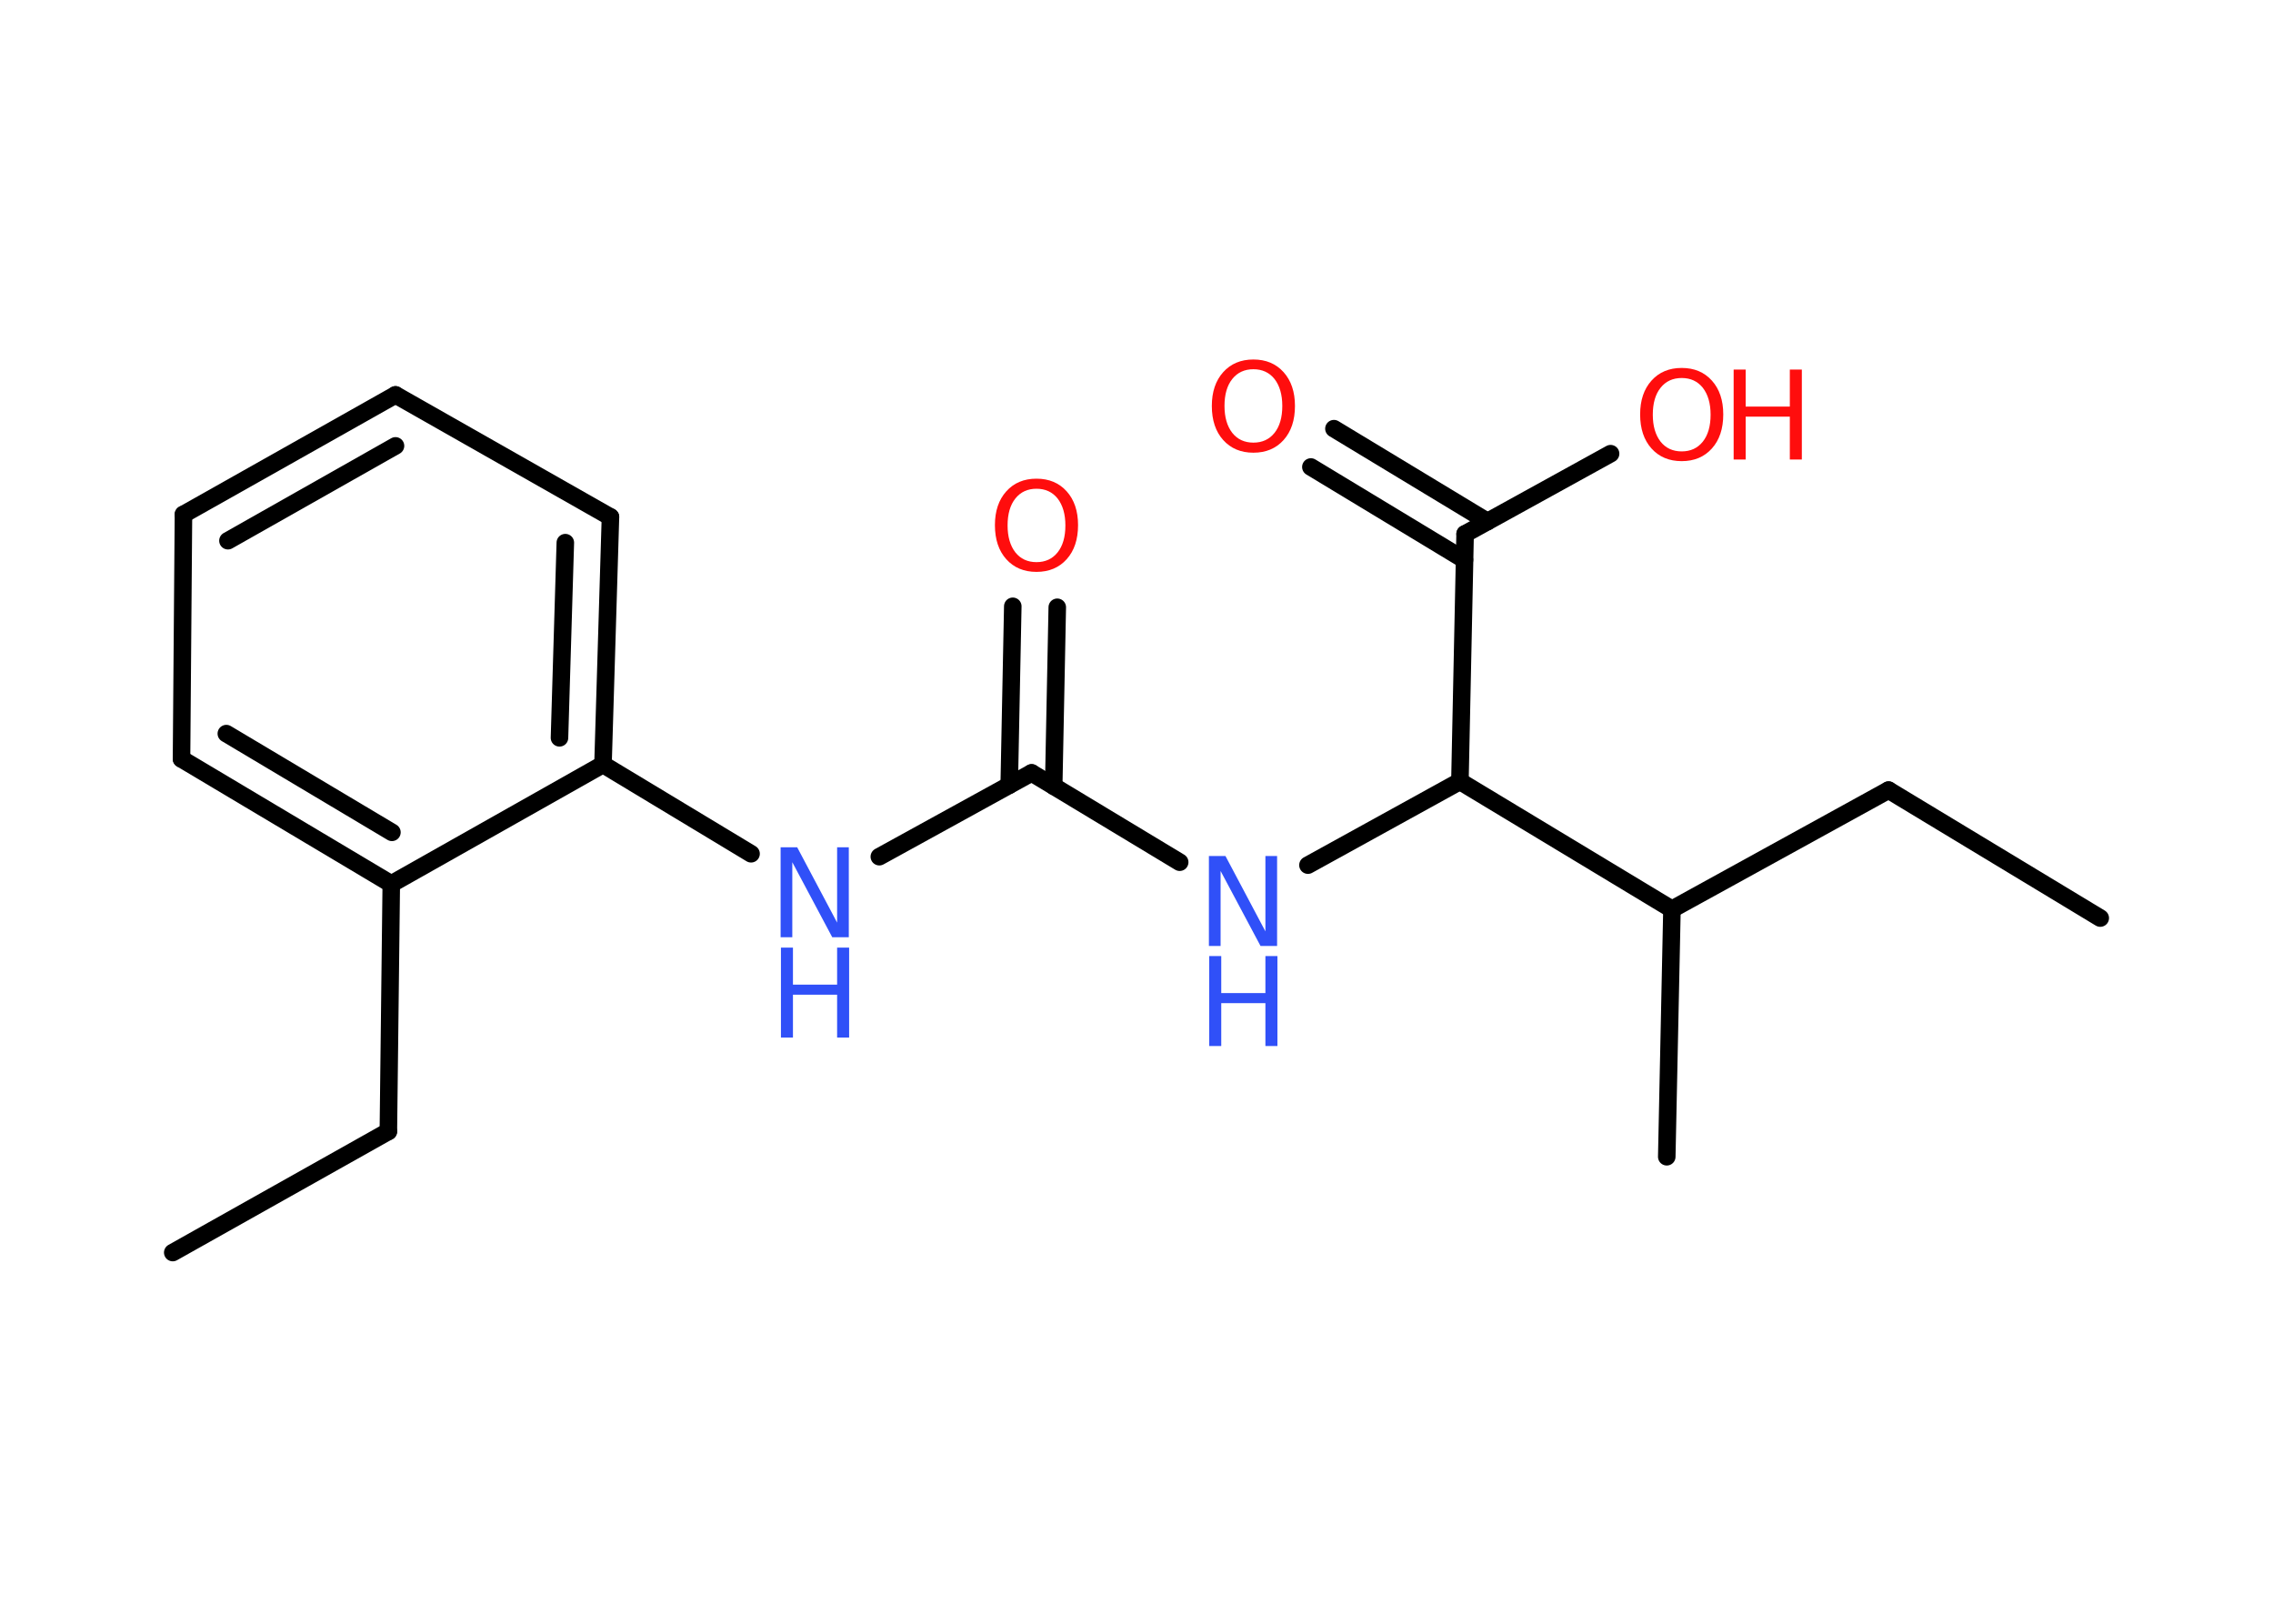 <?xml version='1.0' encoding='UTF-8'?>
<!DOCTYPE svg PUBLIC "-//W3C//DTD SVG 1.1//EN" "http://www.w3.org/Graphics/SVG/1.1/DTD/svg11.dtd">
<svg version='1.2' xmlns='http://www.w3.org/2000/svg' xmlns:xlink='http://www.w3.org/1999/xlink' width='70.0mm' height='50.0mm' viewBox='0 0 70.0 50.0'>
  <desc>Generated by the Chemistry Development Kit (http://github.com/cdk)</desc>
  <g stroke-linecap='round' stroke-linejoin='round' stroke='#000000' stroke-width='.54' fill='#FF0D0D'>
    <rect x='.0' y='.0' width='70.0' height='50.0' fill='#FFFFFF' stroke='none'/>
    <g id='mol1' class='mol'>
      <line id='mol1bnd1' class='bond' x1='5.32' y1='38.57' x2='11.96' y2='34.84'/>
      <line id='mol1bnd2' class='bond' x1='11.96' y1='34.84' x2='12.05' y2='27.22'/>
      <g id='mol1bnd3' class='bond'>
        <line x1='5.59' y1='23.37' x2='12.05' y2='27.22'/>
        <line x1='6.97' y1='22.59' x2='12.07' y2='25.63'/>
      </g>
      <line id='mol1bnd4' class='bond' x1='5.59' y1='23.37' x2='5.65' y2='15.84'/>
      <g id='mol1bnd5' class='bond'>
        <line x1='12.18' y1='12.16' x2='5.65' y2='15.84'/>
        <line x1='12.18' y1='13.73' x2='7.02' y2='16.65'/>
      </g>
      <line id='mol1bnd6' class='bond' x1='12.18' y1='12.16' x2='18.8' y2='15.92'/>
      <g id='mol1bnd7' class='bond'>
        <line x1='18.57' y1='23.54' x2='18.8' y2='15.92'/>
        <line x1='17.23' y1='22.72' x2='17.41' y2='16.71'/>
      </g>
      <line id='mol1bnd8' class='bond' x1='12.05' y1='27.22' x2='18.57' y2='23.54'/>
      <line id='mol1bnd9' class='bond' x1='18.57' y1='23.54' x2='23.13' y2='26.29'/>
      <line id='mol1bnd10' class='bond' x1='27.08' y1='26.38' x2='31.77' y2='23.8'/>
      <g id='mol1bnd11' class='bond'>
        <line x1='31.08' y1='24.18' x2='31.19' y2='18.67'/>
        <line x1='32.45' y1='24.21' x2='32.56' y2='18.7'/>
      </g>
      <line id='mol1bnd12' class='bond' x1='31.77' y1='23.8' x2='36.33' y2='26.55'/>
      <line id='mol1bnd13' class='bond' x1='40.28' y1='26.64' x2='44.96' y2='24.06'/>
      <line id='mol1bnd14' class='bond' x1='44.96' y1='24.06' x2='45.12' y2='16.44'/>
      <g id='mol1bnd15' class='bond'>
        <line x1='45.1' y1='17.24' x2='40.37' y2='14.38'/>
        <line x1='45.81' y1='16.06' x2='41.08' y2='13.2'/>
      </g>
      <line id='mol1bnd16' class='bond' x1='45.12' y1='16.44' x2='49.6' y2='13.97'/>
      <line id='mol1bnd17' class='bond' x1='44.96' y1='24.06' x2='51.49' y2='28.0'/>
      <line id='mol1bnd18' class='bond' x1='51.49' y1='28.0' x2='51.33' y2='35.62'/>
      <line id='mol1bnd19' class='bond' x1='51.49' y1='28.0' x2='58.16' y2='24.33'/>
      <line id='mol1bnd20' class='bond' x1='58.16' y1='24.33' x2='64.68' y2='28.27'/>
      <g id='mol1atm9' class='atom'>
        <path d='M24.05 26.09h.5l1.23 2.32v-2.32h.36v2.77h-.51l-1.23 -2.31v2.31h-.36v-2.77z' stroke='none' fill='#3050F8'/>
        <path d='M24.05 29.18h.37v1.14h1.36v-1.14h.37v2.77h-.37v-1.32h-1.36v1.32h-.37v-2.77z' stroke='none' fill='#3050F8'/>
      </g>
      <path id='mol1atm11' class='atom' d='M31.92 15.05q-.41 .0 -.65 .3q-.24 .3 -.24 .83q.0 .52 .24 .83q.24 .3 .65 .3q.41 .0 .65 -.3q.24 -.3 .24 -.83q.0 -.52 -.24 -.83q-.24 -.3 -.65 -.3zM31.92 14.74q.58 .0 .93 .39q.35 .39 .35 1.04q.0 .66 -.35 1.05q-.35 .39 -.93 .39q-.58 .0 -.93 -.39q-.35 -.39 -.35 -1.05q.0 -.65 .35 -1.04q.35 -.39 .93 -.39z' stroke='none'/>
      <g id='mol1atm12' class='atom'>
        <path d='M37.24 26.36h.5l1.23 2.32v-2.32h.36v2.77h-.51l-1.23 -2.31v2.31h-.36v-2.77z' stroke='none' fill='#3050F8'/>
        <path d='M37.24 29.44h.37v1.14h1.36v-1.14h.37v2.77h-.37v-1.32h-1.36v1.32h-.37v-2.77z' stroke='none' fill='#3050F8'/>
      </g>
      <path id='mol1atm15' class='atom' d='M38.6 11.37q-.41 .0 -.65 .3q-.24 .3 -.24 .83q.0 .52 .24 .83q.24 .3 .65 .3q.41 .0 .65 -.3q.24 -.3 .24 -.83q.0 -.52 -.24 -.83q-.24 -.3 -.65 -.3zM38.6 11.07q.58 .0 .93 .39q.35 .39 .35 1.04q.0 .66 -.35 1.05q-.35 .39 -.93 .39q-.58 .0 -.93 -.39q-.35 -.39 -.35 -1.05q.0 -.65 .35 -1.04q.35 -.39 .93 -.39z' stroke='none'/>
      <g id='mol1atm16' class='atom'>
        <path d='M51.79 11.64q-.41 .0 -.65 .3q-.24 .3 -.24 .83q.0 .52 .24 .83q.24 .3 .65 .3q.41 .0 .65 -.3q.24 -.3 .24 -.83q.0 -.52 -.24 -.83q-.24 -.3 -.65 -.3zM51.79 11.33q.58 .0 .93 .39q.35 .39 .35 1.04q.0 .66 -.35 1.05q-.35 .39 -.93 .39q-.58 .0 -.93 -.39q-.35 -.39 -.35 -1.05q.0 -.65 .35 -1.04q.35 -.39 .93 -.39z' stroke='none'/>
        <path d='M53.39 11.38h.37v1.14h1.36v-1.14h.37v2.77h-.37v-1.32h-1.36v1.32h-.37v-2.77z' stroke='none'/>
      </g>
    </g>
  </g>
</svg>
